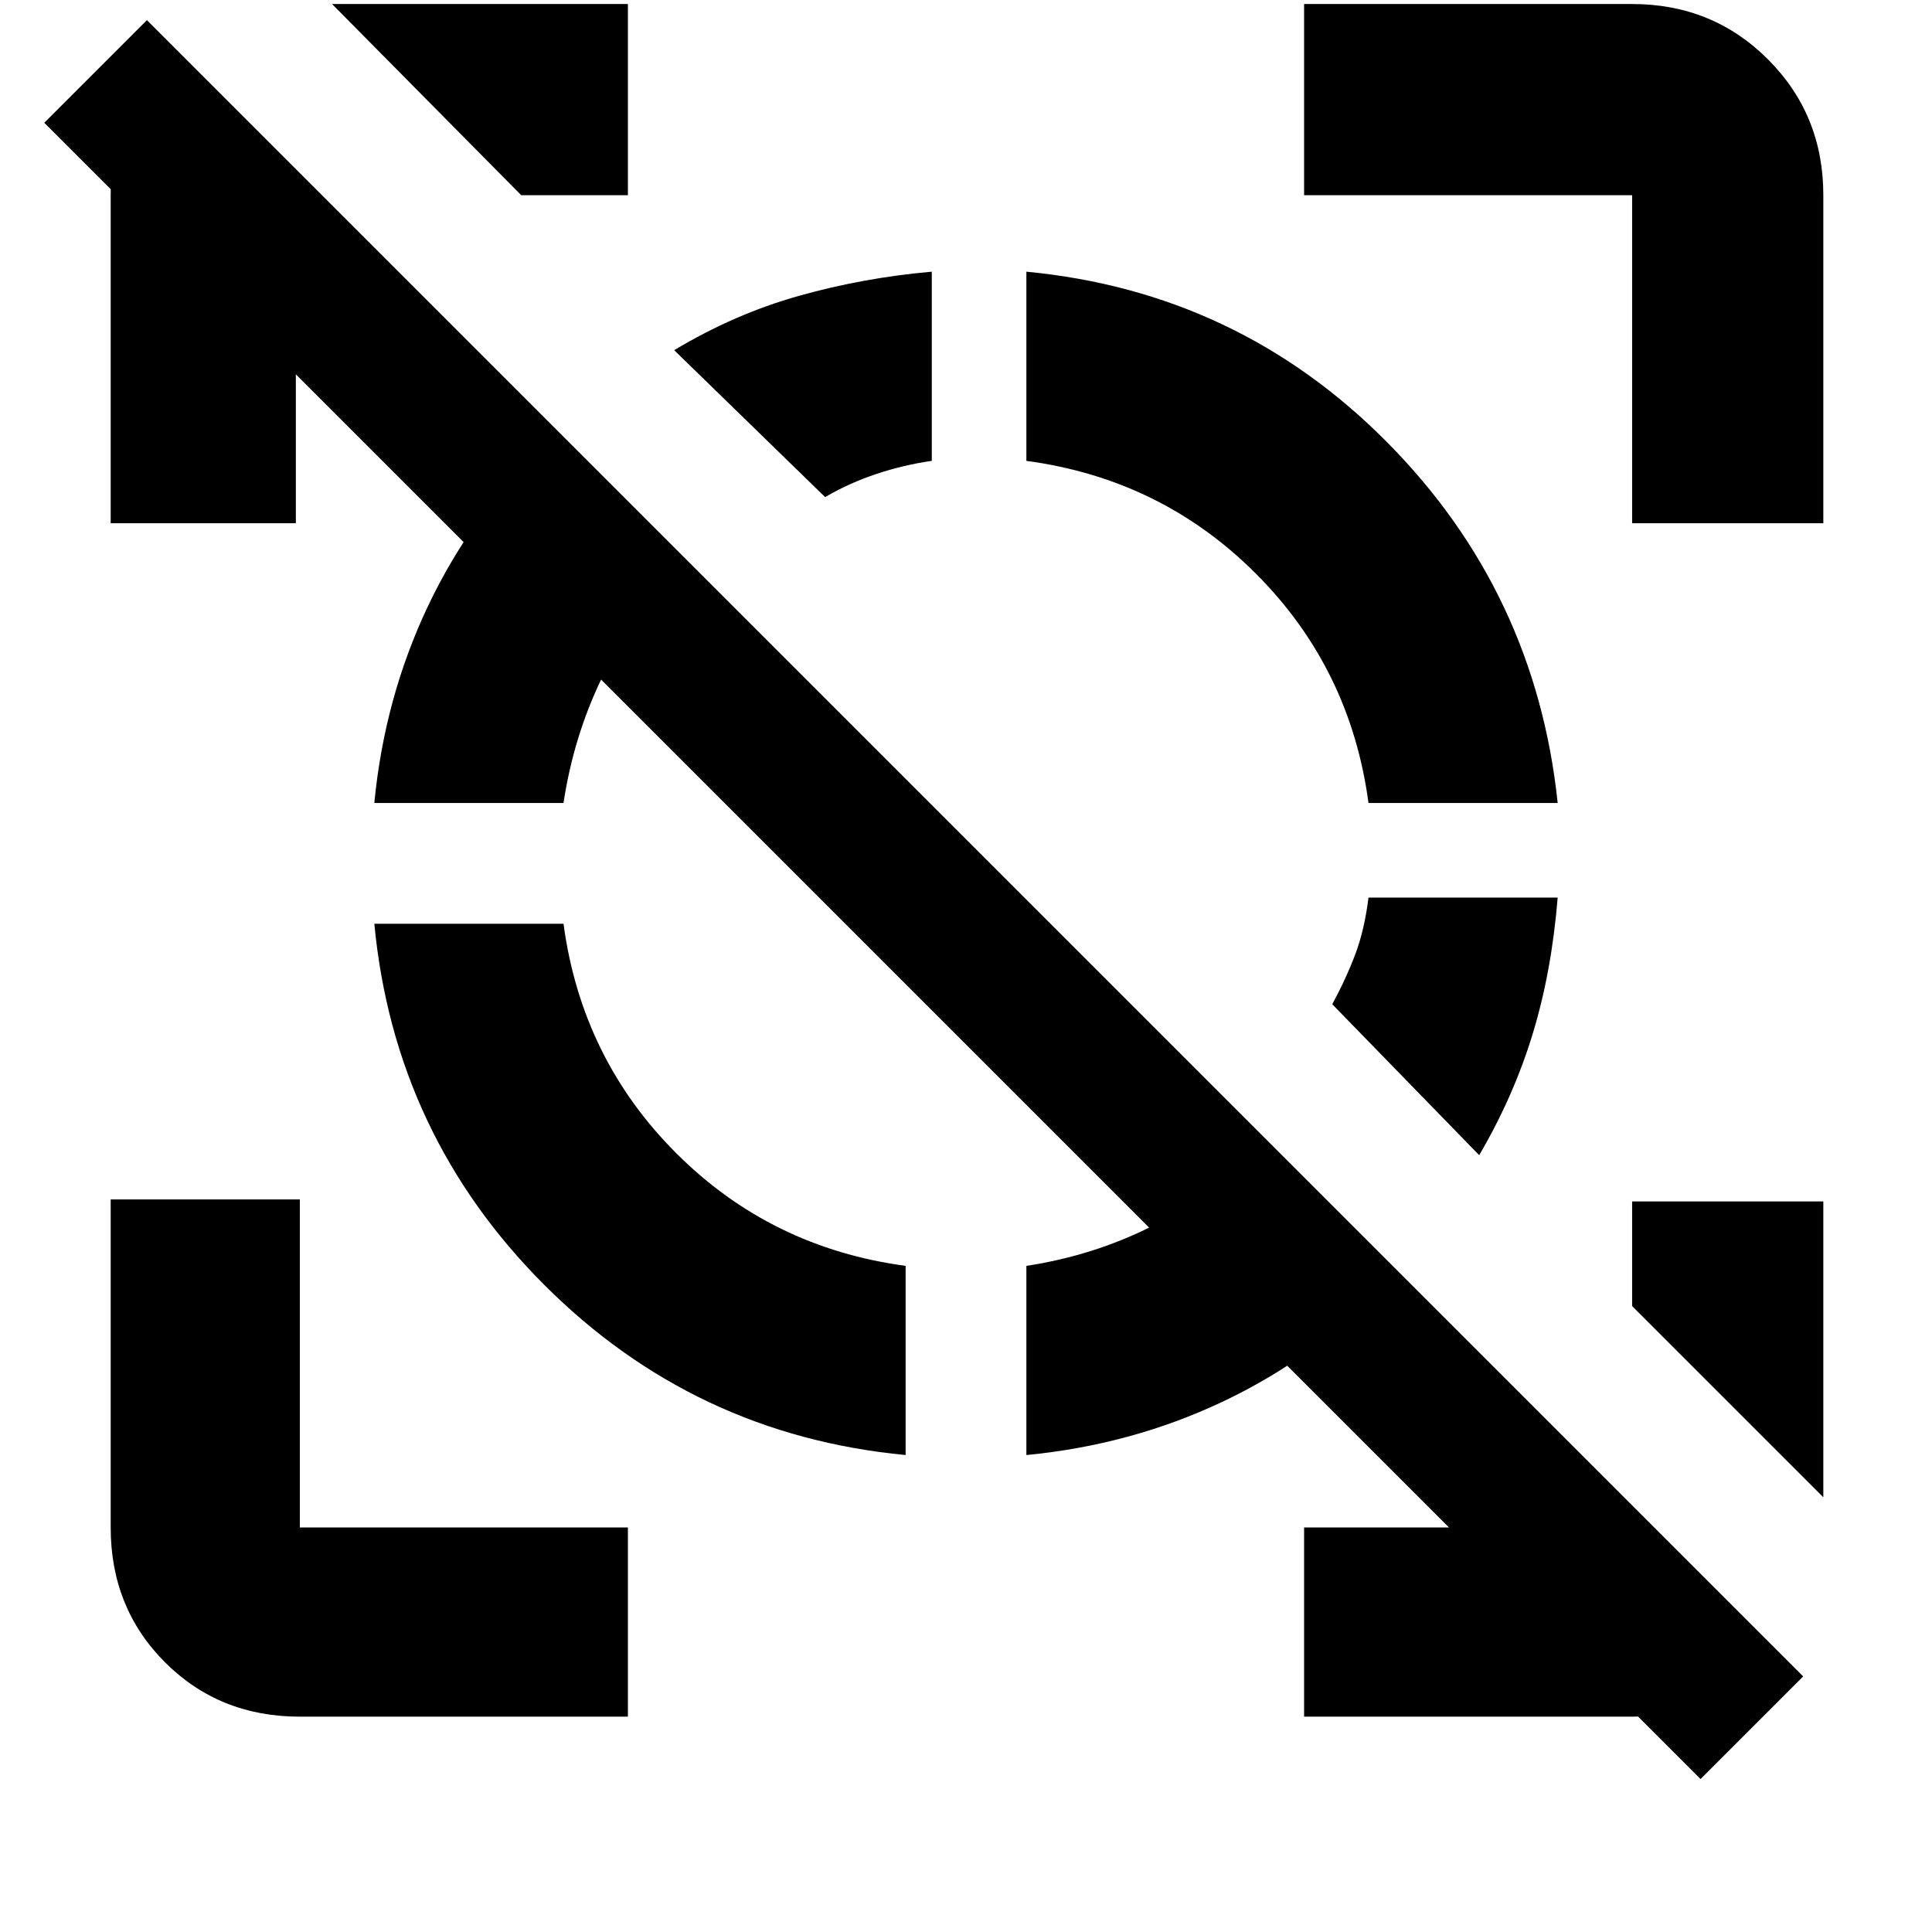 <svg xmlns="http://www.w3.org/2000/svg" height="48" width="48"><path d="M23.15 6.75v4.7q-.7.1-1.375.325t-1.275.575L16.75 8.7q1.5-.9 3.1-1.35 1.6-.45 3.3-.6ZM38.7 22.3q-.15 1.85-.625 3.4-.475 1.55-1.325 3l-3.65-3.75q.35-.65.575-1.25.225-.6.325-1.4Zm3.55 21.9L1.1 3.05 3.65.5 44.8 41.65Zm-34.8-1.55q-2 0-3.35-1.35t-1.35-3.35V29.8h4.7v8.15h8.15v4.7ZM40.55 13V4.85H32.4V.1h8.15q2 0 3.375 1.375T45.3 4.85V13Zm-37.8 0V4.85q0-.95.4-1.775T4.6 1.55L7.9 4.8H7.35V13ZM32.4 42.65v-4.7H41l3.3 3.35q-1 .65-1.9 1-.9.35-1.85.35ZM12.95 4.85 8.25.1h7.35v4.75ZM45.3 37.2l-4.75-4.75v-2.6h4.75Zm-36-14.25H14q.45 3.35 2.8 5.7 2.35 2.35 5.7 2.8v4.7q-5.25-.5-8.975-4.225Q9.8 28.2 9.3 22.95ZM13.55 11l3.3 3.25q-1.2 1.15-1.9 2.6-.7 1.45-.95 3.1H9.3q.25-2.6 1.325-4.875T13.55 11ZM31.2 28.6l3.25 3.3q-1.8 1.85-4.075 2.925Q28.1 35.9 25.5 36.15v-4.7q1.65-.25 3.1-.975 1.45-.725 2.6-1.875ZM25.5 6.75q5.25.5 8.95 4.225 3.7 3.725 4.25 8.975H34q-.45-3.35-2.8-5.7-2.35-2.35-5.7-2.8Z"/></svg>